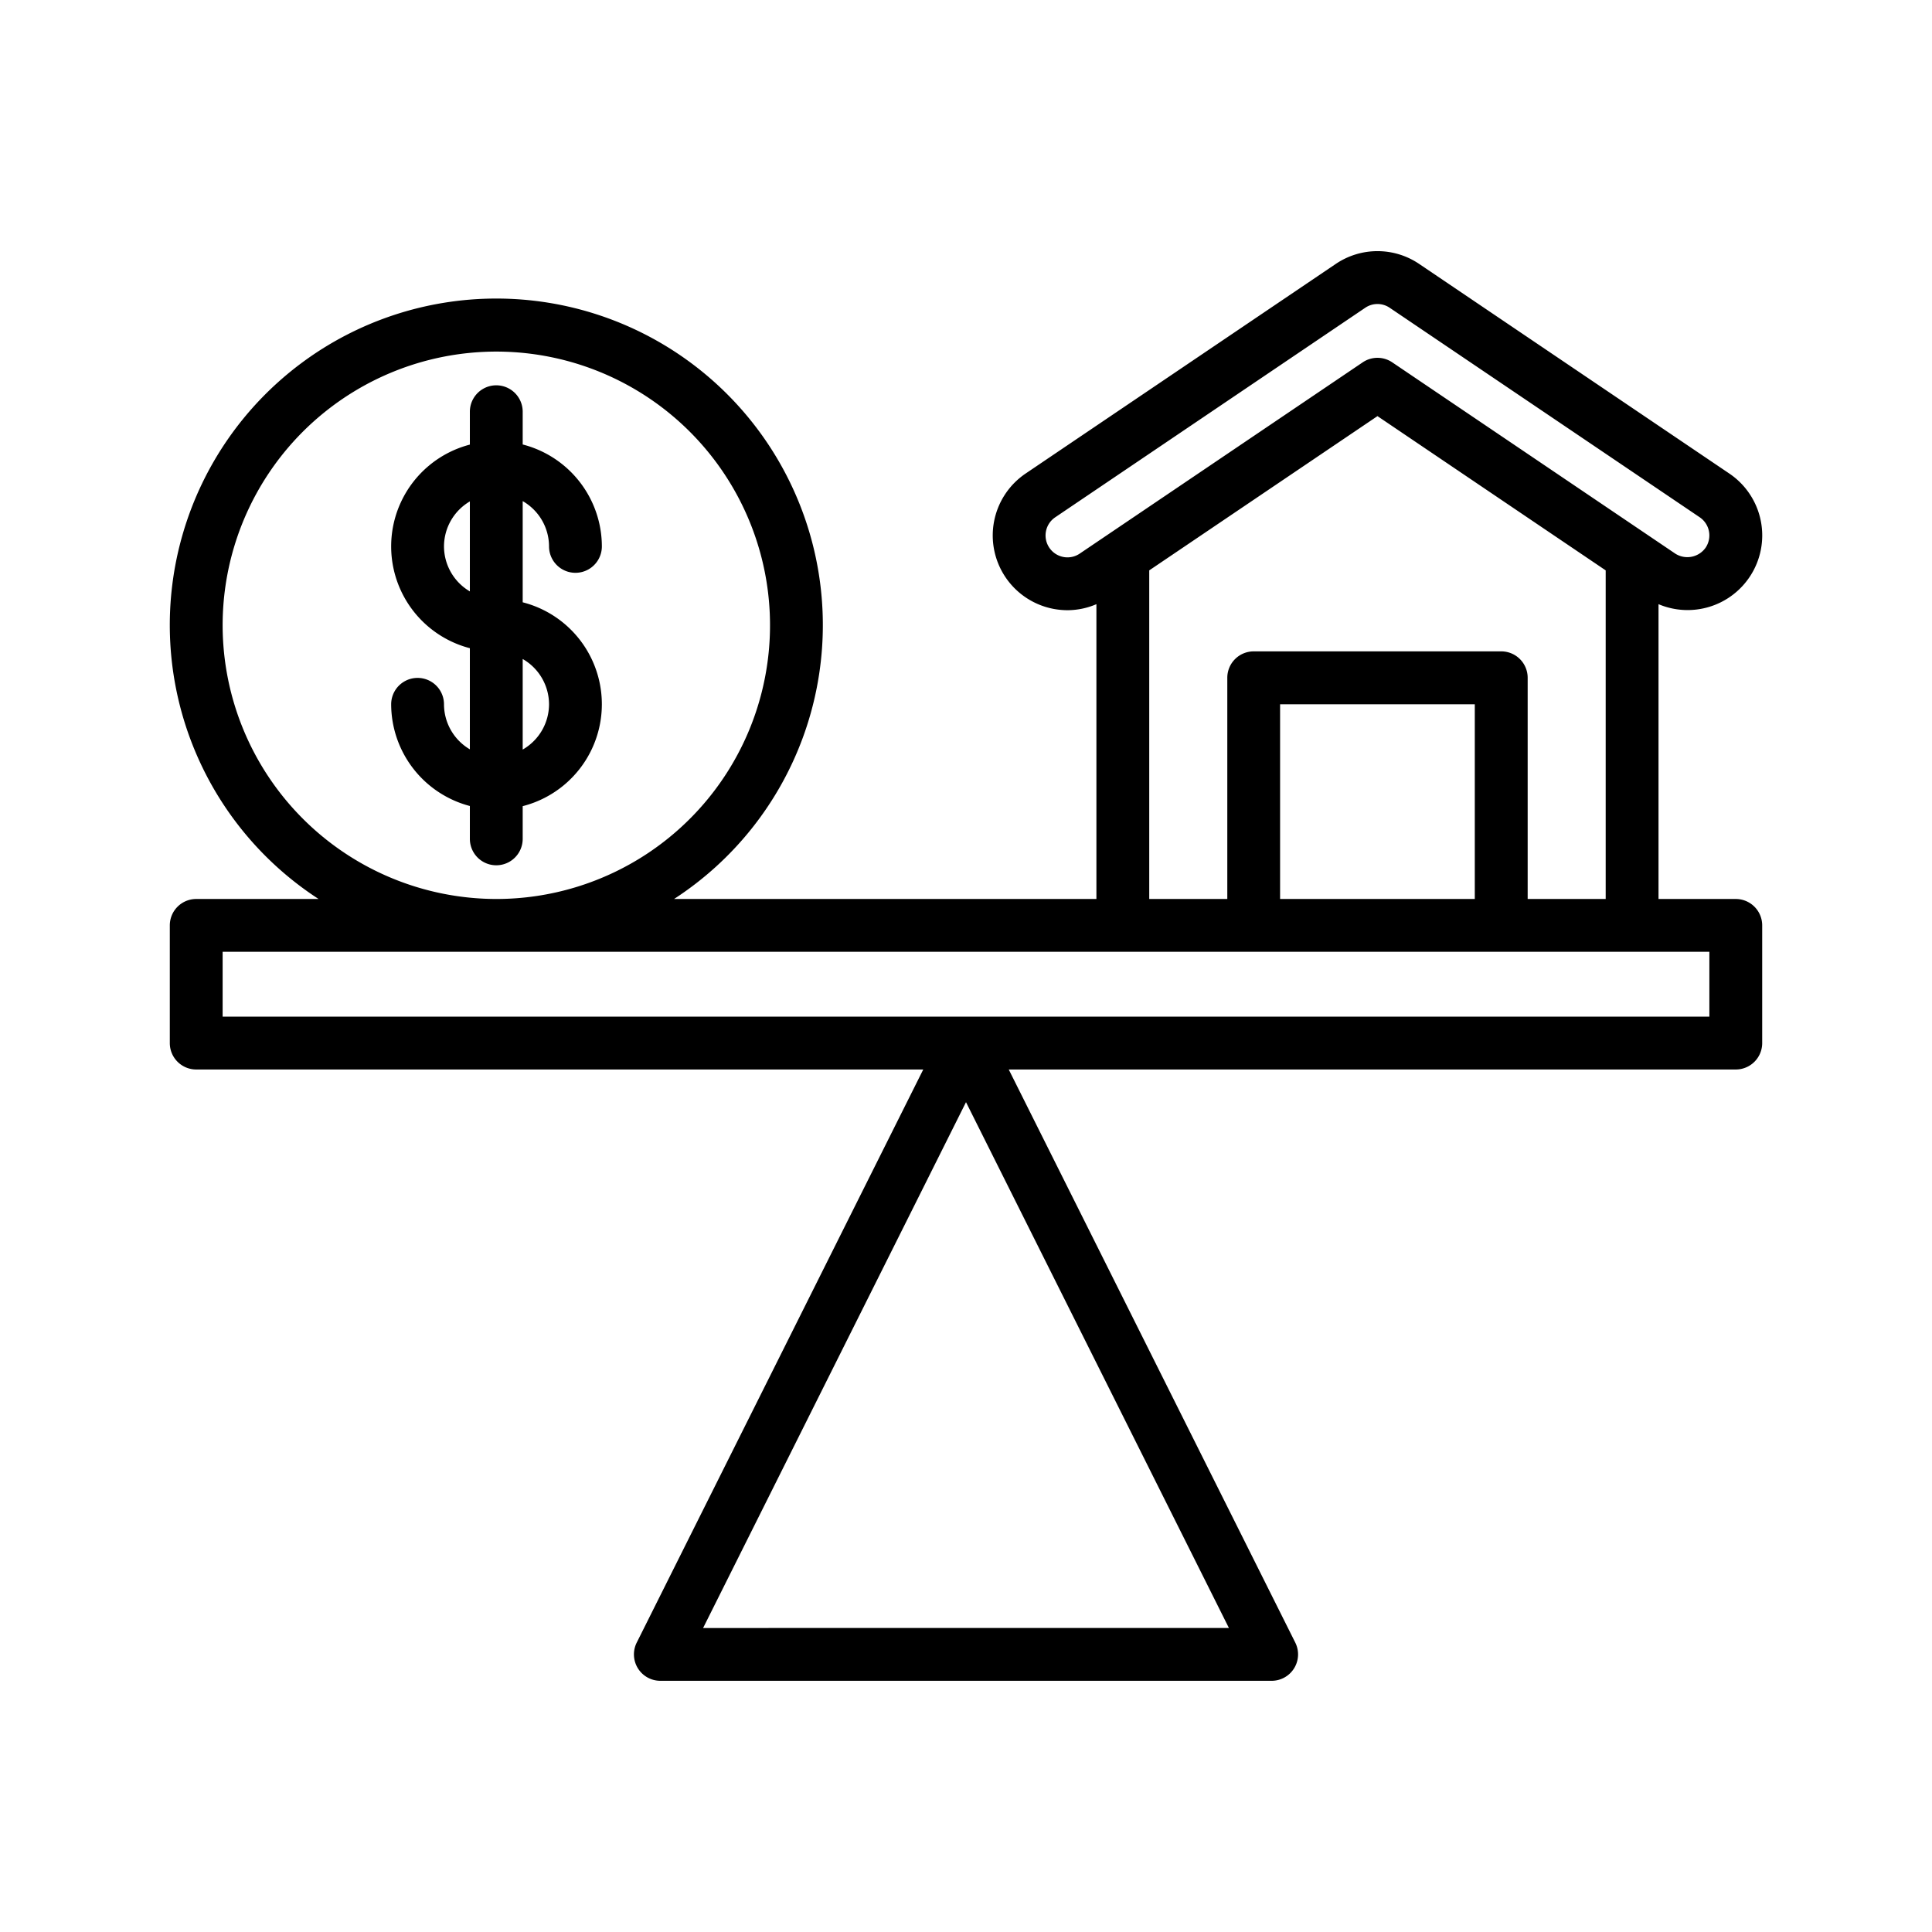<svg id="Layer_1" height="512" viewBox="0 0 128 128" width="512" xmlns="http://www.w3.org/2000/svg" data-name="Layer 1"><path d="m36.375 36.2a1.75 1.75 0 0 0 3.5 0 6.985 6.985 0 0 0 -5.245-6.752v-2.17a1.75 1.75 0 1 0 -3.5 0v2.178a6.969 6.969 0 0 0 0 13.489v6.7a3.469 3.469 0 0 1 -1.714-2.982 1.75 1.75 0 0 0 -3.5 0 6.986 6.986 0 0 0 5.214 6.737v2.177a1.75 1.75 0 1 0 3.5 0v-2.167a6.97 6.97 0 0 0 0-13.506v-6.704a3.469 3.469 0 0 1 1.745 3zm-6.959 0a3.467 3.467 0 0 1 1.714-2.981v5.963a3.469 3.469 0 0 1 -1.714-2.982zm6.959 10.46a3.469 3.469 0 0 1 -1.745 3v-6a3.471 3.471 0 0 1 1.745 2.997z"/><path d="m115 59.56h-5.119v-19.532a4.945 4.945 0 0 0 4.69-8.655l-20.537-13.88a4.928 4.928 0 0 0 -5.546 0l-20.538 13.88a4.952 4.952 0 0 0 1.833 8.964 5.092 5.092 0 0 0 .949.091 4.9 4.9 0 0 0 1.908-.4v19.532h-27.982a21.633 21.633 0 1 0 -23.551 0h-8.107a1.75 1.75 0 0 0 -1.75 1.75v7.8a1.75 1.75 0 0 0 1.75 1.747h48.168l-18.983 37.968a1.749 1.749 0 0 0 1.565 2.532h40.5a1.749 1.749 0 0 0 1.565-2.532l-18.983-37.968h48.168a1.75 1.75 0 0 0 1.75-1.75v-7.8a1.75 1.75 0 0 0 -1.75-1.747zm-68.418 48.3 17.418-34.839 17.418 34.836zm23.865-70.96a1.451 1.451 0 0 1 -.537-2.627l20.539-13.881a1.441 1.441 0 0 1 1.624 0l20.538 13.879a1.453 1.453 0 0 1 .39 2.015 1.482 1.482 0 0 1 -2.014.39l-18.746-12.669a1.747 1.747 0 0 0 -1.96 0l-18.747 12.671a1.445 1.445 0 0 1 -1.087.222zm5.693.889 15.121-10.22 15.12 10.22v21.771h-5.169v-14.655a1.749 1.749 0 0 0 -1.75-1.75h-16.4a1.749 1.749 0 0 0 -1.75 1.75v14.655h-5.172zm8.669 21.771v-12.9h12.9v12.9zm-70.059-18.133a18.133 18.133 0 1 1 18.132 18.133 18.153 18.153 0 0 1 -18.132-18.133zm98.5 25.93h-98.5v-4.3h98.5z"/></svg>